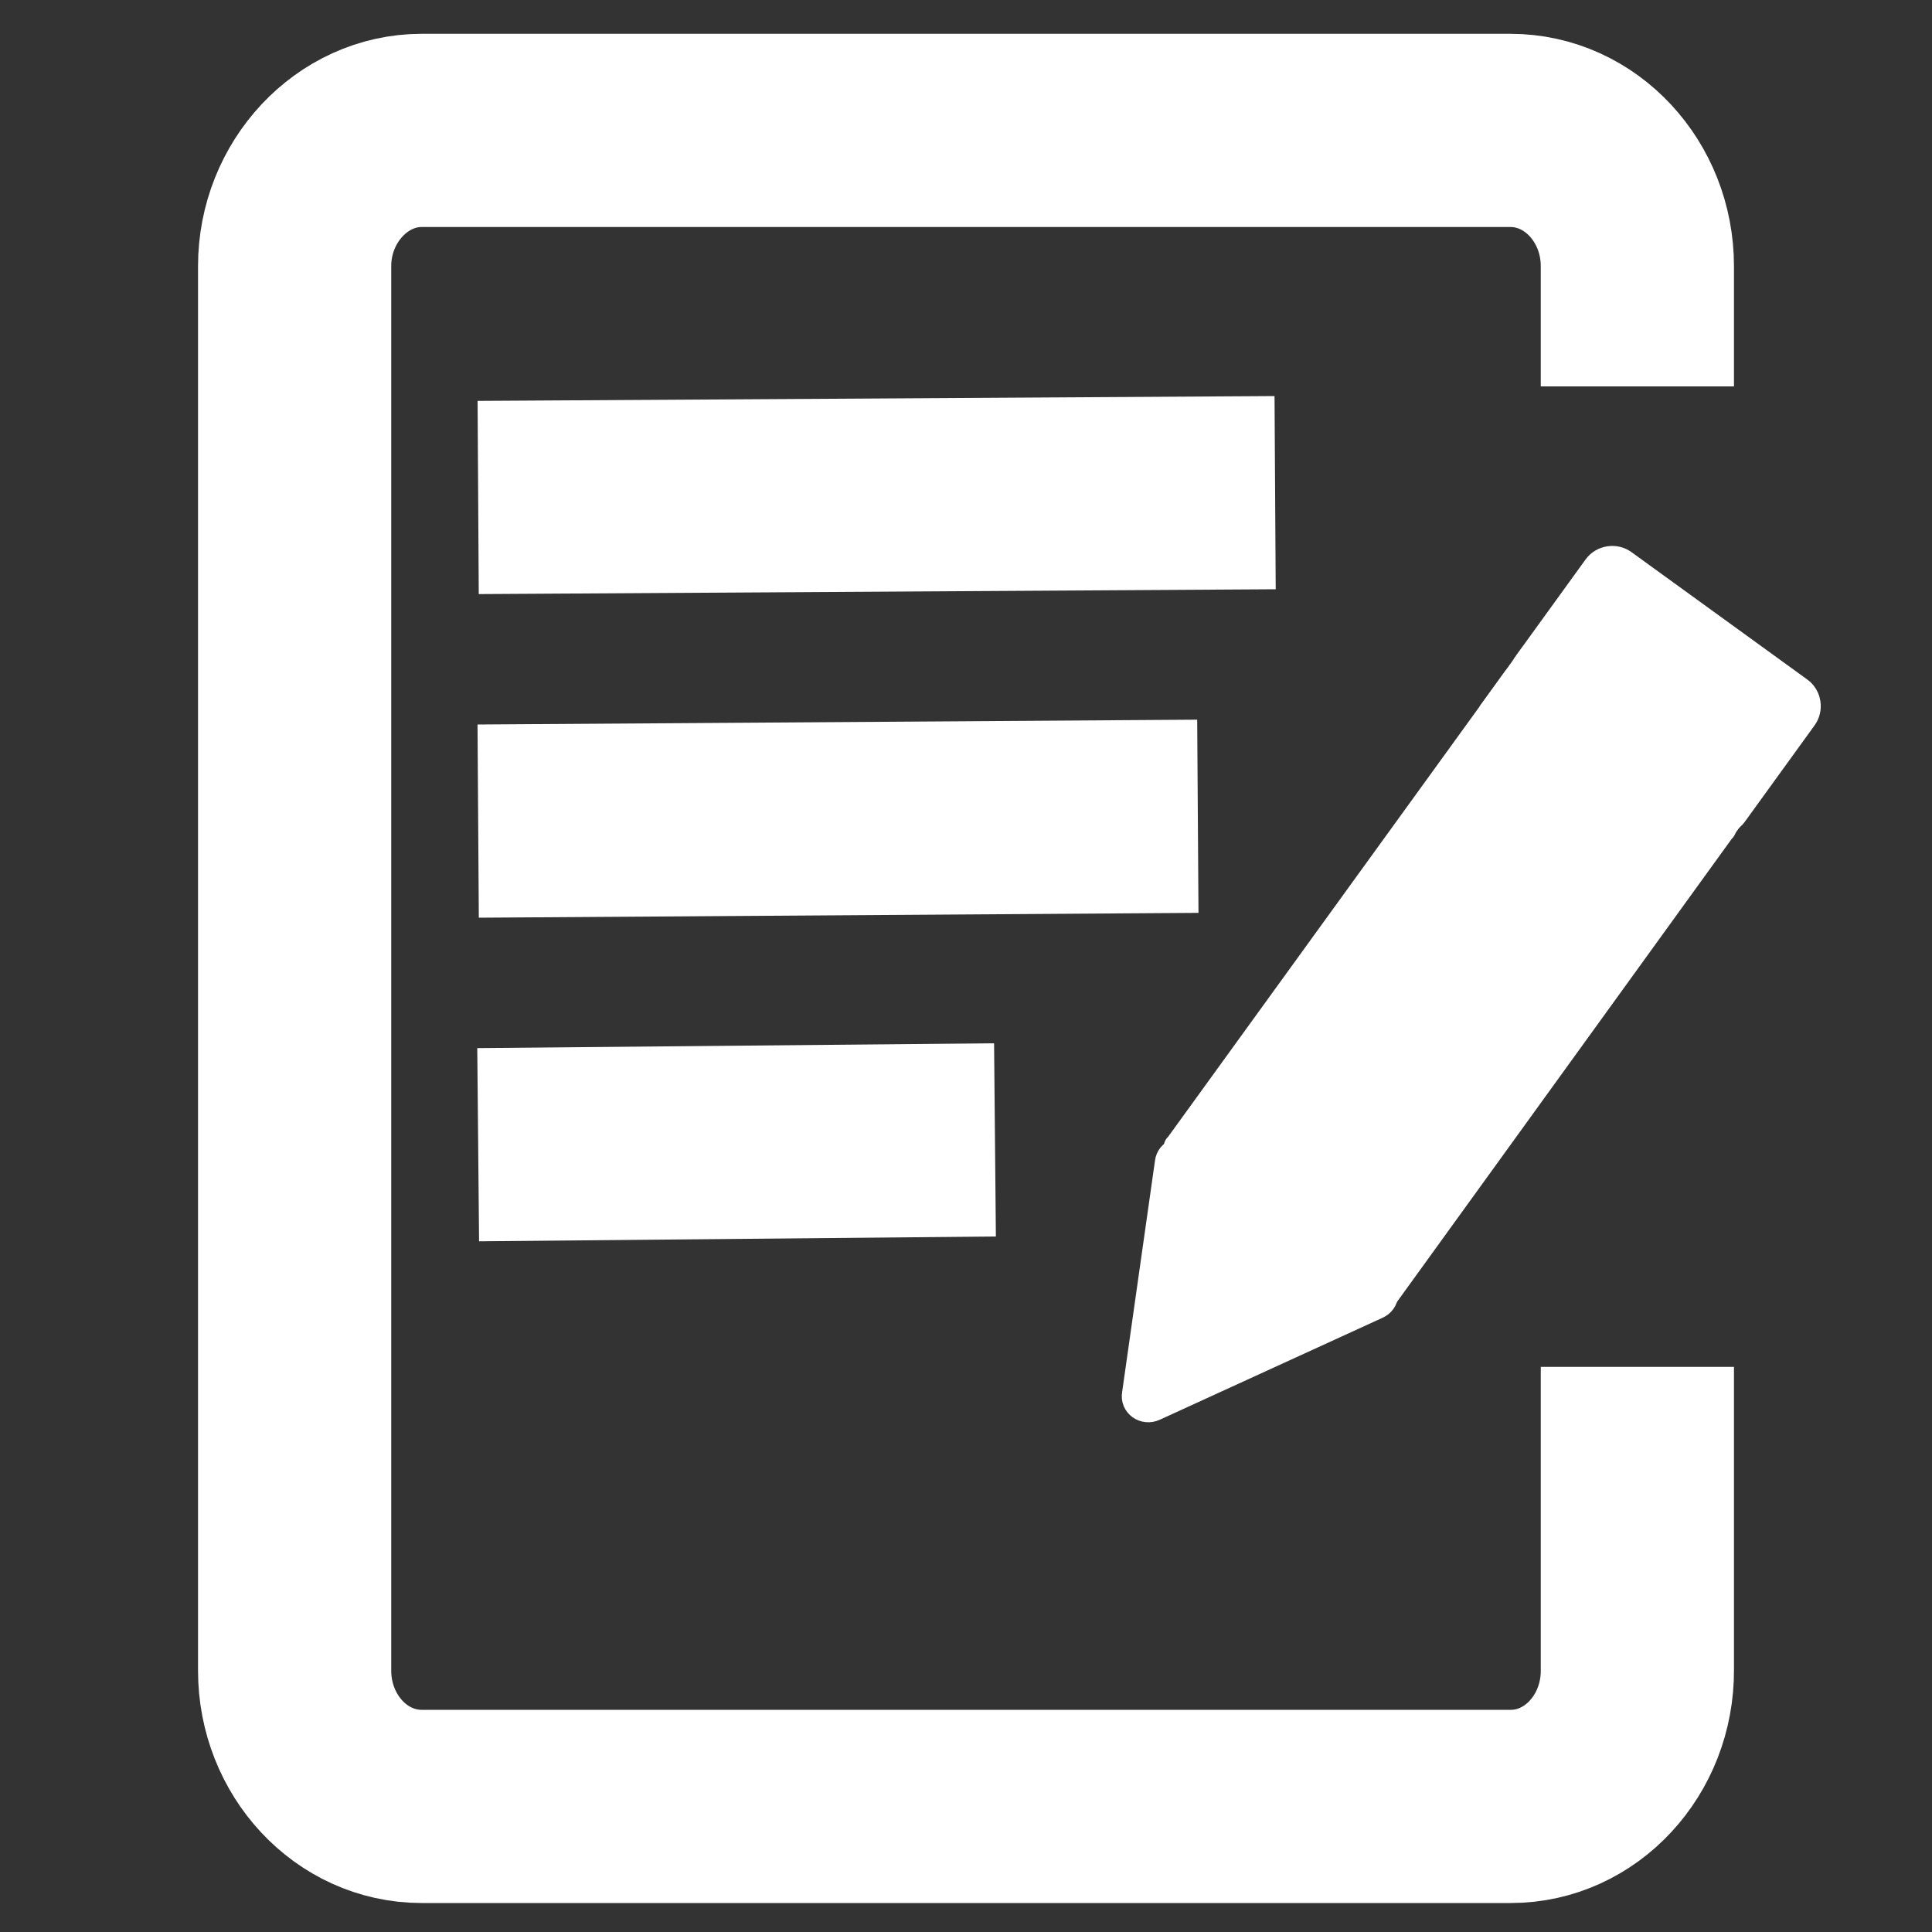 <?xml version="1.0" encoding="utf-8"?>
<!-- Generator: Adobe Illustrator 22.1.0, SVG Export Plug-In . SVG Version: 6.00 Build 0)  -->
<svg version="1.1" id="Layer_1" xmlns="http://www.w3.org/2000/svg" xmlns:xlink="http://www.w3.org/1999/xlink" x="0px" y="0px"
	 viewBox="0 0 400 400" style="enable-background:new 0 0 400 400;" xml:space="preserve">
<rect x="0" y="0" width="400" height="400" fill="#333333" stroke="none"/>
<style type="text/css">
	.st0{fill:none;stroke:#FFFFFF;stroke-width:40;stroke-miterlimit:10;}
	.st1{fill:#FFFFFF;stroke:#FFFFFF;stroke-width:6;stroke-miterlimit:10;}
	.st2{fill:#FFFFFF;stroke:#FFFFFF;stroke-miterlimit:10;}
</style>
<path class="st0" d="M339,283v62.7c0.1,15.6-11.7,28.3-26.2,28.3H87.3C72.7,374,61,361.3,61,345.9V55.1C61,39.7,72.9,27,87.3,27
	h225.4c14.6,0,26.3,12.7,26.3,28.1V80"/>
<line class="st0" x1="264" y1="102" x2="99" y2="103"/>
<line class="st0" x1="248" y1="169" x2="99" y2="170"/>
<line class="st0" x1="206" y1="236" x2="99" y2="237"/>
<g>
	<path class="st1" d="M286.4,268.2L244,237.6c-0.1-0.1-0.1-0.1,0-0.1l70-96.7c0.1-0.1,0.1-0.1,0.1,0l42.3,30.6
		c0.1,0.1,0.1,0.1,0,0.1l-69.9,96.7C286.5,268.2,286.4,268.3,286.4,268.2z"/>
	<path class="st1" d="M353.4,169.2l-36.3-26.3c-1.7-1.2-2.1-3.7-0.8-5.4l14.4-19.9c1.2-1.7,3.7-2.1,5.4-0.8l36.3,26.3
		c1.7,1.2,2.1,3.7,0.8,5.4l-14.4,19.9C357.6,170,355.2,170.4,353.4,169.2z"/>
	<rect x="306.1" y="139.4" transform="matrix(0.586 -0.81 0.81 0.586 14.733 312.406)" class="st2" width="14.4" height="4.8"/>
	<rect x="346.6" y="169.9" transform="matrix(0.586 -0.81 0.81 0.586 7.709 359.632)" class="st2" width="18.8" height="4.8"/>
	<path class="st1" d="M238.9,291.2l46.1-21.1c1.8-0.8,2-3.1,0.4-4.2L246.2,239c-1.6-1.1-3.9-0.2-4.1,1.7l-6.8,47.9
		C234.9,290.6,237,292.1,238.9,291.2z"/>
</g>
</svg>
